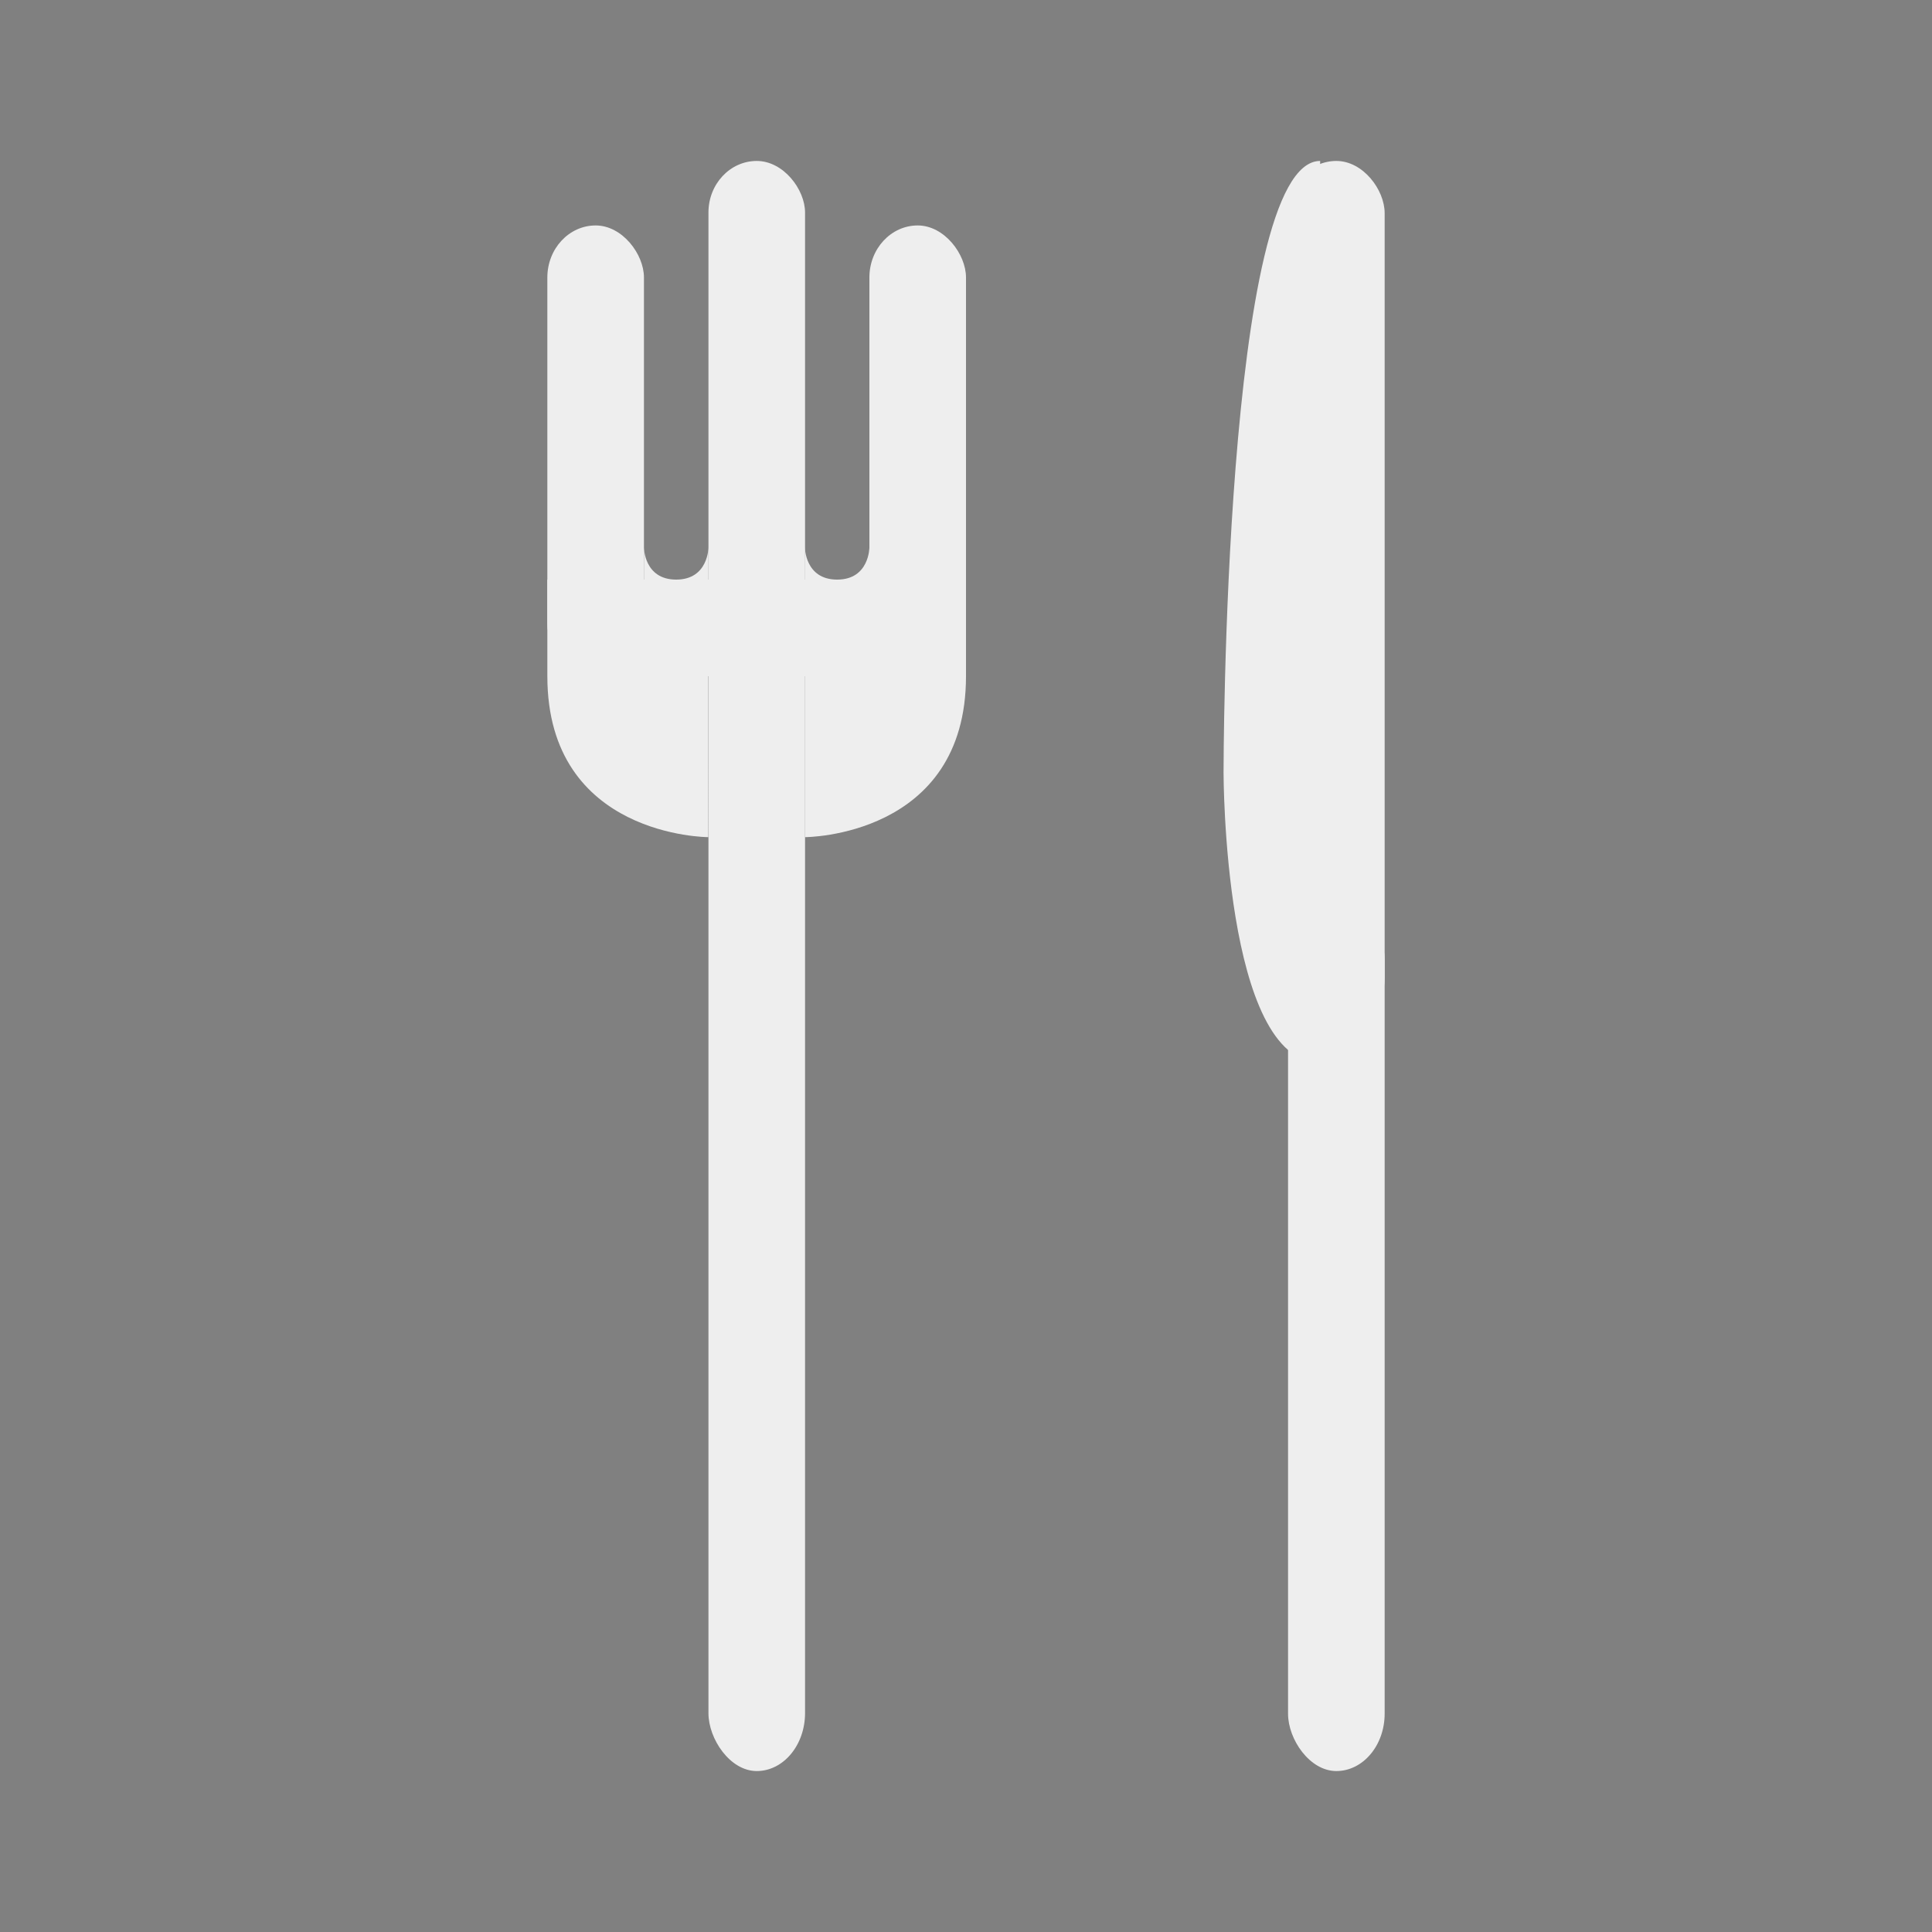<?xml version="1.0" encoding="UTF-8" standalone="no"?>
<svg
   xmlns:osb="http://www.openswatchbook.org/uri/2009/osb"
   xmlns:dc="http://purl.org/dc/elements/1.1/"
   xmlns:cc="http://creativecommons.org/ns#"
   xmlns:rdf="http://www.w3.org/1999/02/22-rdf-syntax-ns#"
   xmlns:svg="http://www.w3.org/2000/svg"
   xmlns="http://www.w3.org/2000/svg"
   width="48"
   height="48"
   viewBox="0 0 12.7 12.7"
   version="1.1"
   id="svg8">
  <rect x="0" y="0" width="12.7" height="12.7" fill="#808080" stroke="none"/>
  <defs
     id="defs2">
    <linearGradient
       id="linearGradient861"
       osb:paint="solid">
      <stop
         style="stop-color:#000000;stop-opacity:1;"
         offset="0"
         id="stop859" />
    </linearGradient>
  </defs>
  <g
     id="layer1">
    <rect
       style="fill:#eeeeee;fill-opacity:1;stroke:none;stroke-width:0.509;stroke-miterlimit:4;stroke-dasharray:none;stroke-opacity:1"
       id="rect2858"
       width="0.635"
       height="7.62"
       x="4.657"
       y="4.022"
       ry="0.381" />
    <rect
       style="fill:#eeeeee;fill-opacity:1;stroke:none;stroke-width:0.483;stroke-miterlimit:4;stroke-dasharray:none;stroke-opacity:1"
       id="rect2878"
       width="0.635"
       height="2.963"
       x="3.598"
       y="1.482"
       ry="0.342" />
    <rect
       style="fill:#eeeeee;fill-opacity:1;stroke:none;stroke-width:0.483;stroke-miterlimit:4;stroke-dasharray:none;stroke-opacity:1"
       id="rect2880"
       width="0.635"
       height="2.963"
       x="5.715"
       y="1.482"
       ry="0.342" />
    <rect
       style="fill:#eeeeee;fill-opacity:1;stroke:none;stroke-width:0.48;stroke-miterlimit:4;stroke-dasharray:none;stroke-opacity:1"
       id="rect2882"
       width="0.635"
       height="3.387"
       x="4.657"
       y="1.058"
       ry="0.339" />
    <path
       style="fill:#eeeeee;stroke:#000000;stroke-width:0.265px;stroke-linecap:butt;stroke-linejoin:miter;stroke-opacity:1;fill-opacity:1"
       d="M 7.832,4.022 Z"
       id="path2896" />
    <rect
       style="fill:#eeeeee;fill-opacity:1;stroke:none;stroke-width:0.515;stroke-miterlimit:4;stroke-dasharray:none;stroke-opacity:1"
       id="rect2898"
       width="0.635"
       height="5.715"
       x="8.467"
       y="5.927"
       ry="0.377" />
    <rect
       style="fill:#eeeeee;fill-opacity:1;stroke:none;stroke-width:0.465;stroke-miterlimit:4;stroke-dasharray:none;stroke-opacity:1"
       id="rect2909"
       width="0.423"
       height="0.212"
       x="8.467"
       y="6.138"
       ry="0.106" />
    <rect
       style="fill:#eeeeee;fill-opacity:1;stroke:none;stroke-width:0.25;stroke-miterlimit:4;stroke-dasharray:none;stroke-opacity:1"
       id="rect2915"
       width="2.752"
       height="0.635"
       x="3.598"
       y="3.81"
       ry="0" />
    <path
       style="fill:#eeeeee;fill-opacity:1;stroke:none;stroke-width:0.242px;stroke-linecap:butt;stroke-linejoin:miter;stroke-opacity:1"
       d="m 3.598,4.445 c 0,1.058 1.058,1.058 1.058,1.058 V 4.445 Z"
       id="path2919" />
    <path
       style="fill:#eeeeee;fill-opacity:1;stroke:none;stroke-width:0.242px;stroke-linecap:butt;stroke-linejoin:miter;stroke-opacity:1"
       d="m 6.35,4.445 c 0,1.058 -1.058,1.058 -1.058,1.058 V 4.445 Z"
       id="path2921" />
    <path
       style="fill:#eeeeee;fill-opacity:1;stroke:none;stroke-width:0.265px;stroke-linecap:butt;stroke-linejoin:miter;stroke-opacity:1"
       d="m 4.445,3.81 c -0.212,0 -0.212,-0.212 -0.212,-0.212 v 0.212"
       id="path2923" />
    <path
       style="fill:#eeeeee;fill-opacity:1;stroke:none;stroke-width:0.265px;stroke-linecap:butt;stroke-linejoin:miter;stroke-opacity:1"
       d="m 4.445,3.81 c 0.212,0 0.212,-0.212 0.212,-0.212 v 0.212"
       id="path2925" />
    <path
       style="fill:#eeeeee;fill-opacity:1;stroke:none;stroke-width:0.265px;stroke-linecap:butt;stroke-linejoin:miter;stroke-opacity:1"
       d="m 5.503,3.81 c -0.212,0 -0.212,-0.212 -0.212,-0.212 v 0.212"
       id="path2927" />
    <path
       style="fill:#eeeeee;fill-opacity:1;stroke:none;stroke-width:0.265px;stroke-linecap:butt;stroke-linejoin:miter;stroke-opacity:1"
       d="m 5.503,3.81 c 0.212,0 0.212,-0.212 0.212,-0.212 v 0.212"
       id="path2929" />
    <rect
       style="fill:#eeeeee;fill-opacity:1;stroke:none;stroke-width:0.483;stroke-miterlimit:4;stroke-dasharray:none;stroke-opacity:1"
       id="rect2931"
       width="0.635"
       height="5.715"
       x="8.467"
       y="1.058"
       ry="0.343" />
    <path
       style="fill:#eeeeee;fill-opacity:1;stroke:none;stroke-width:0.265px;stroke-linecap:butt;stroke-linejoin:miter;stroke-opacity:1"
       d="m 8.678,1.058 c -0.635,0 -0.635,4.022 -0.635,4.022 h 0.635 z"
       id="path2935" />
    <path
       style="fill:#eeeeee;fill-opacity:1;stroke:none;stroke-width:0.265px;stroke-linecap:butt;stroke-linejoin:miter;stroke-opacity:1"
       d="m 8.678,6.985 c -0.635,0 -0.635,-1.905 -0.635,-1.905 h 0.635 z"
       id="path2939" />
  </g>
</svg>
